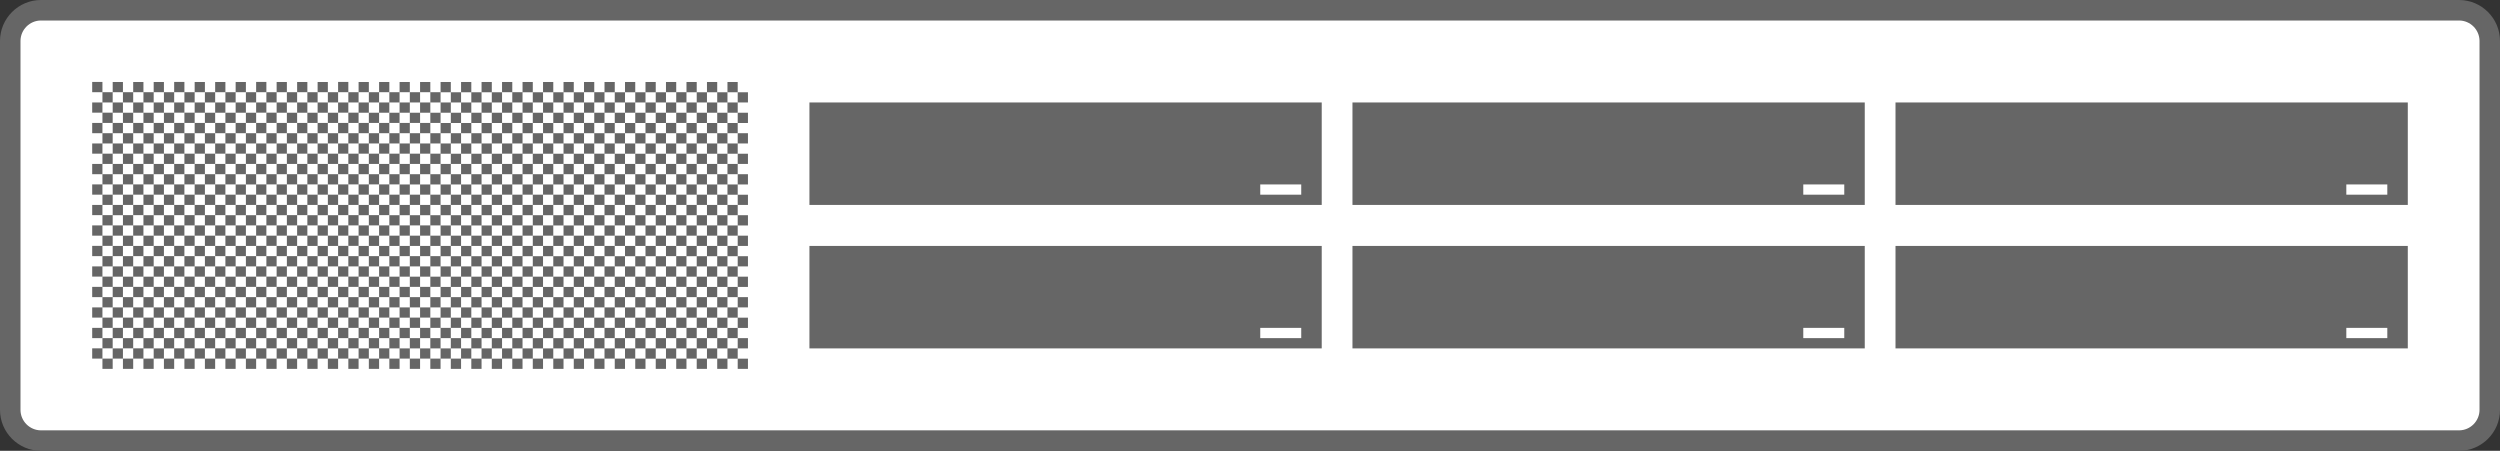 <?xml version="1.0" encoding="utf-8"?>
<!-- Generator: Adobe Illustrator 13.0.2, SVG Export Plug-In . SVG Version: 6.00 Build 14948)  -->
<!DOCTYPE svg PUBLIC "-//W3C//DTD SVG 1.1 Tiny//EN" "http://www.w3.org/Graphics/SVG/1.1/DTD/svg11-tiny.dtd">
<svg version="1.1" baseProfile="tiny" id="Layer_1" xmlns="http://www.w3.org/2000/svg" xmlns:xlink="http://www.w3.org/1999/xlink"
	 x="0px" y="0px" width="243.999px" height="44px" viewBox="0 0 243.999 44" xml:space="preserve">
<rect x="0" y="0" width="243.999" height="44" fill="#333333" stroke="none"/>
<g>
	<path fill="#666666" d="M240.001,44h-236C1.795,44,0,42.207,0,40.002V4.001C0,1.796,1.795,0,4.001,0h236
		c2.205,0,3.998,1.796,3.998,4.001v36.001C243.999,42.207,242.206,44,240.001,44L240.001,44z"/>
	<rect x="229" y="18.001" fill="#FFFFFF" width="4" height="1"/>
	<rect x="229" y="32.001" fill="#FFFFFF" width="4" height="1"/>
	<rect x="176" y="18.001" fill="#FFFFFF" width="4" height="1"/>
	<rect x="176" y="32.001" fill="#FFFFFF" width="4" height="1"/>
	<rect x="123" y="18.001" fill="#FFFFFF" width="4" height="1"/>
	<path fill="#FFFFFF" d="M12.999,24h1v-1h-1V24z M53,32.002h1v-1h-1V32.002z M69,10.002h-1v1h1V10.002z M40.999,14.001h1v-1h-1
		V14.001z M69,22.002h-1v1h1V22.002z M53,24.002h1v-1h-1V24.002z M40.999,18.001h1v-1h-1V18.001z M64.999,16.003H64v1h1v0.998h0.999
		v-1h-1V16.003z M12.999,20h1v-1h-1V20z M40.999,20.001h1v-1h-1V20.001z M40.999,16.001h1v-1h-1V16.001z M53,30.002h1v-1h-1V30.002z
		 M12.999,26h1v-1h-1V26z M12.999,28h1v-1h-1V28z M12.999,16h1v-1h-1V16z M40.999,9.001v1h1v-1H40.999z M69,24.002h-1v1h1V24.002z
		 M12.999,14h1v-1h-1V14z M69,18.002h-1v1h1V18.002z M53,26.002h1v-1h-1V26.002z M12.999,18h1v-1h-1V18z M69,14.002h-1v1h1V14.002z
		 M69,12.002h-1v1h1V12.002z M40.999,12.001h1v-1h-1V12.001z M12.999,22h1v-1h-1V22z M12.999,12h1v-1h-1V12z M69,20.002h-1v1h1
		V20.002z M12.999,9v1h1V9H12.999z M69,16.002h-1v1h1V16.002z M16.998,26.001h-0.999v1h1v0.998h0.999v-1h-1V26.001z M16.998,18.001
		h-0.999v1h1v0.998h0.999v-1h-1V18.001z M40.999,26.001h-1v1h1V26.001z M40.999,24.001h-1v1h1V24.001z M16.998,24.001h-0.999v1h1
		v0.998h0.999v-1h-1V24.001z M16.998,22.001h-0.999v1h1v0.998h0.999v-1h-1V22.001z M16.998,16.001h-0.999v1h1v0.998h0.999v-1h-1
		V16.001z M40.999,28.001h-1v1h1V28.001z M28.999,12h1v-1h-1V12z M16.998,20.001h-0.999v1h1v0.998h0.999v-1h-1V20.001z
		 M16.998,10.001h-0.999v1h1v0.998h0.999v-1h-1V10.001z M40.999,22.001h-1v1h1V22.001z M64.999,14.003H64v1h1v0.998h0.999v-1h-1
		V14.003z M28.999,14h1v-1h-1V14z M64.999,12.003H64v1h1v0.998h0.999v-1h-1V12.003z M40.999,22.001h1v-1h-1V22.001z M64.999,10.003
		H64v1h1v0.998h0.999v-1h-1V10.003z M48.999,32.003H48v1h1v0.998h0.999v-1h-1V32.003z M16.998,12.001h-0.999v1h1v0.998h0.999v-1h-1
		V12.001z M16.998,14.001h-0.999v1h1v0.998h0.999v-1h-1V14.001z M40.999,30.001h1v-1h-1V30.001z M52,34.002v1h1v-1H52z
		 M40.999,32.001h1v-1h-1V32.001z M53,32.002h-1v1h1V32.002z M40.999,24.001h1v-1h-1V24.001z M53,34.002h1v-1h-1V34.002z
		 M40.999,34.001h1v-1h-1V34.001z M40.999,26.001h1v-1h-1V26.001z M40.999,28.001h1v-1h-1V28.001z M56.999,32.003H56v1h1v0.998
		h0.999v-1h-1V32.003z M40.999,30.001h-1v1h1V30.001z M39.999,34.001v1h1v-1H39.999z M36.999,10h-1v1h1V10z M28.999,9v1h1V9H28.999z
		 M16.998,30.001h-0.999v1h1v0.998h0.999v-1h-1V30.001z M53,30.002h-1v1h1V30.002z M40.999,32.001h-1v1h1V32.001z M16.998,32.001
		h-0.999v1h1v0.998h0.999v-1h-1V32.001z M53,28.002h1v-1h-1V28.002z M45,24.002h1v-1h-1V24.002z M32.998,30.001h-0.999v1h1v0.998
		h0.999v-1h-1V30.001z M45,22.002h1v-1h-1V22.002z M32.998,20.001h-0.999v1h1v0.998h0.999v-1h-1V20.001z M45,26.002h1v-1h-1V26.002z
		 M32.998,18.001h-0.999v1h1v0.998h0.999v-1h-1V18.001z M53,9.002v1h1v-1H53z M45,10.002h-1v1h1V10.002z M32.998,28.001h-0.999v1h1
		v0.998h0.999v-1h-1V28.001z M69,9.002v1h1v-1H69z M69,14.002h1v-1h-1V14.002z M45,16.002h1v-1h-1V16.002z M69,16.002h1v-1h-1
		V16.002z M45,20.002h1v-1h-1V20.002z M53,16.002h1v-1h-1V16.002z M32.998,32.001h-0.999v1h1v0.998h0.999v-1h-1V32.001z M53,12.002
		h1v-1h-1V12.002z M45,18.002h1v-1h-1V18.002z M69,12.002h1v-1h-1V12.002z M45,28.002h1v-1h-1V28.002z M45,24.002h-1v1h1V24.002z
		 M44,34.002v1h1v-1H44z M45,26.002h-1v1h1V26.002z M32.998,24.001h-0.999v1h1v0.998h0.999v-1h-1V24.001z M45,22.002h-1v1h1V22.002z
		 M45,12.002h-1v1h1V12.002z M240,2.001H4c-1.1,0-2,0.9-2,2v36c0,1.1,0.9,2,2,2h236c1.101,0,2-0.9,2-2v-36
		C242,2.901,241.101,2.001,240,2.001z M10.998,9.999h-1v1h1v1h-1v1h1v1h-1v1h1v1h-1v1h1v1h-1v1h1v1h-1v1h1v1h-1v1h1v1h-1v1h1v1h-1v1
		h1v1h-1v1h1v1h-1v1h1v1h-1v1h1v1h-1v1h1v1h-1v-1h-1v-1h1v-1h-1v-1h1v-1h-1v-1h1v-1h-1v-1h1v-1h-1v-1h1v-1h-1v-1h1v-1h-1v-1h1v-1h-1
		v-1h1v-1h-1v-1h1v-1h-1v-1h1v-1h-1v-1h1v-1h-1v-1h1v-1h-1v-1h1v-1h-1v-1h1v1h1V9.999z M14.999,10h-1v1h1v1h-1v1h1v1h-1v1h1v1h-1v1
		h1v1h-1v1h1v1h-1v1h1v1h-1v1h1v1h-1v1h1v1h-1v1h1v1h-1v1h1v1h-1v1h1v1h-1v1h1v1h-1v1h1v1h-1v-1h-1v1h-1v-1h-1v-1h1v-1h-1v-1h1v-1
		h-1v-1h1v-1h-1v-1h1v-1h-1v-1h1v-1h-1v-1h1v-1h-1v-1h1v-1h-1v-1h1v-1h-1v-1h1v-1h-1v-1h1v-1h-1v-1h1v-1h-1v-1h1v-1h-1v-1h1V9h-1V8
		h1v1h1V8h1v1h1V10z M18.998,9.999h-1v1h1v1h-1v1h1v1h-1v1h1v1h-1v1h1v1h-1v1h1v1h-1v1h1v1h-1v1h1v1h-1v1h1v1h-1v1h1v1h-1v1h1v1h-1
		v1h1v1h-1v1h1v1h-1v1h1v1h-1v-1h-1v-0.998h-0.999v1h1v1h-1v-1h-1v-1h1v-1h-1v-1h1v-1h-1v-1h1v-1h-1v-1h1v-1h-1v-1h1v-1h-1v-1h1v-1
		h-1v-1h1v-1h-1v-1h1v-1h-1v-1h1v-1h-1v-1h1v-1h-1v-1h1v-1h-1v-1h1v-1h-1v-1h1v-1h-1v-1h1v1h1v0.998h0.999v-1h-1v-1h1v1h1V9.999z
		 M22.999,10h-1v1h1v1h-1v1h1v1h-1v1h1v1h-1v1h1v1h-1v1h1v1h-1v1h1v1h-1v1h1v1h-1v1h1v1h-1v1h1v1h-1v1h1v1h-1v1h1v1h-1v1h1v1h-1v1h1
		v1h-1v-1h-1v1h-1v-1h-1v-1h1v-1h-1v-1h1v-1h-1v-1h1v-1h-1v-1h1v-1h-1v-1h1v-1h-1v-1h1v-1h-1v-1h1v-1h-1v-1h1v-1h-1v-1h1v-1h-1v-1h1
		v-1h-1v-1h1v-1h-1v-1h1v-1h-1v-1h1V9h-1V8h1v1h1V8h1v1h1V10z M26.998,9.999h-1v1h1v1h-1v1h1v1h-1v1h1v1h-1v1h1v1h-1v1h1v1h-1v1h1v1
		h-1v1h1v1h-1v1h1v1h-1v1h1v1h-1v1h1v1h-1v1h1v1h-1v1h1v1h-1v1h1v1h-1v-1h-1v-0.998h-0.999v1h1v1h-1v-1h-1v-1h1v-1h-1v-1h1v-1h-1v-1
		h1v-1h-1v-1h1v-1h-1v-1h1v-1h-1v-1h1v-1h-1v-1h1v-1h-1v-1h1v-1h-1v-1h1v-1h-1v-1h1v-1h-1v-1h1v-1h-1v-1h1v-1h-1v-1h1v-1h-1v-1h1v1
		h1v0.998h0.999v-1h-1v-1h1v1h1V9.999z M30.999,10h-1v1h1v1h-1v1h1v1h-1v1h1v1h-1v1h1v1h-1v1h1v1h-1v1h1v1h-1v1h1v1h-1v1h1v1h-1v1h1
		v1h-1v1h1v1h-1v1h1v1h-1v1h1v1h-1v1h1v1h-1v-1h-1v1h-1v-1h-1v-1h1v-1h-1v-1h1v-1h-1v-1h1v-1h-1v-1h1v-1h-1v-1h1v-1h-1v-1h1v-1h-1
		v-1h1v-1h-1v-1h1v-1h-1v-1h1v-1h-1v-1h1v-1h-1v-1h1v-1h-1v-1h1v-1h-1v-1h1V9h-1V8h1v1h1V8h1v1h1V10z M34.998,9.999h-1v1h1v1h-1v1h1
		v1h-1v1h1v1h-1v1h1v1h-1v1h1v1h-1v1h1v1h-1v1h1v1h-1v1h1v1h-1v1h1v1h-1v1h1v1h-1v1h1v1h-1v1h1v1h-1v1h1v1h-1v-1h-1v-0.998h-0.999v1
		h1v1h-1v-1h-1v-1h1v-1h-1v-1h1v-1h-1v-1h1v-1h-1v-1h1v-1h-1v-1h1v-1h-1v-1h1v-1h-1v-1h1v-1h-1v-1h1v-1h-1v-1h1v-1h-1v-1h1v-1h-1v-1
		h1v-1h-1v-1h1v-1h-1v-1h1v-1h-1v-1h1v1h1v0.998h0.999v-1h-1v-1h1v1h1V9.999z M38.999,10h-1v1h1v1h-1v1h1v1h-1v1h1v1h-1v1h1v1h-1v1
		h1v1h-1v1h1v1h-1v1h1v1h-1v1h1v1h-1v1h1v1h-1v1h1v1h-1v1h1v1h-1v1h1v1h-1v1h1v1h-1v-1h-1v1h-1v-1h-1v-1h1v-1h-1v-1h1v-1h-1v-1h1v-1
		h-1v-1h1v-1h-1v-1h1v-1h-1v-1h1v-1h-1v-1h1v-1h-1v-1h1v-1h-1v-1h1v-1h-1v-1h1v-1h-1v-1h1v-1h-1v-1h1v-1h-1v-1h1V9h-1V8h1v1h1V8h1v1
		h1V10z M42.999,10.001h-1v1h1v1h-1v1h1v1h-1v1h1v1h-1v1h1v1h-1v1h1v1h-1v1h1v1h-1v1h1v1h-1v1h1v1h-1v1h1v1h-1v1h1v1h-1v1h1v1h-1v1
		h1v1h-1v1h1v1h-1v-1h-1v1h-1v-1h-1v-1h1v-1h-1v-1h1v-1h-1v-1h1v-1h-1v-1h1v-1h-1v-1h1v-1h-1v-1h1v-1h-1v-1h1v-1h-1v-1h1v-1h-1v-1h1
		v-1h-1v-1h1v-1h-1v-1h1v-1h-1v-1h1v-1h-1v-1h1v-1h-1v-1h1v1h1v-1h1v1h1V10.001z M47,10.002h-1v1h1v1h-1v1h1v1h-1v1h1v1h-1v1h1v1h-1
		v1h1v1h-1v1h1v1h-1v1h1v1h-1v1h1v1h-1v1h1v1h-1v1h1v1h-1v1h1v1h-1v1h1v1h-1v1h1v1h-1v-1h-1v1h-1v-1h-1v-1h1v-1h-1v-1h1v-1h-1v-1h1
		v-1h-1v-1h1v-1h-1v-1h1v-1h-1v-1h1v-1h-1v-1h1v-1h-1v-1h1v-1h-1v-1h1v-1h-1v-1h1v-1h-1v-1h1v-1h-1v-1h1v-1h-1v-1h1v-1h-1v-1h1v1h1
		v-1h1v1h1V10.002z M50.999,10.001h-1v1h1v1h-1v1h1v1h-1v1h1v1h-1v1h1v1h-1v1h1v1h-1v1h1v1h-1v1h1v1h-1v1h1v1h-1v1h1v1h-1v1h1v1h-1
		v1h1v1h-1v1h1v1h-1v1h1v1h-1v-1h-1v-0.998H48v1h1v1h-1v-1h-1v-1h1v-1h-1v-1h1v-1h-1v-1h1v-1h-1v-1h1v-1h-1v-1h1v-1h-1v-1h1v-1h-1
		v-1h1v-1h-1v-1h1v-1h-1v-1h1v-1h-1v-1h1v-1h-1v-1h1v-1h-1v-1h1v-1h-1v-1h1v-1h-1v-1h1v1h1v0.998h0.999v-1h-1v-1h1v1h1V10.001z
		 M55,10.002h-1v1h1v1h-1v1h1v1h-1v1h1v1h-1v1h1v1h-1v1h1v1h-1v1h1v1h-1v1h1v1h-1v1h1v1h-1v1h1v1h-1v1h1v1h-1v1h1v1h-1v1h1v1h-1v1h1
		v1h-1v-1h-1v1h-1v-1h-1v-1h1v-1h-1v-1h1v-1h-1v-1h1v-1h-1v-1h1v-1h-1v-1h1v-1h-1v-1h1v-1h-1v-1h1v-1h-1v-1h1v-1h-1v-1h1v-1h-1v-1h1
		v-1h-1v-1h1v-1h-1v-1h1v-1h-1v-1h1v-1h-1v-1h1v1h1v-1h1v1h1V10.002z M58.999,10.001h-1v1h1v1h-1v1h1v1h-1v1h1v1h-1v1h1v1h-1v1h1v1
		h-1v1h1v1h-1v1h1v1h-1v1h1v1h-1v1h1v1h-1v1h1v1h-1v1h1v1h-1v1h1v1h-1v1h1v1h-1v-1h-1v-0.998H56v1h1v1h-1v-1h-1v-1h1v-1h-1v-1h1v-1
		h-1v-1h1v-1h-1v-1h1v-1h-1v-1h1v-1h-1v-1h1v-1h-1v-1h1v-1h-1v-1h1v-1h-1v-1h1v-1h-1v-1h1v-1h-1v-1h1v-1h-1v-1h1v-1h-1v-1h1v-1h-1
		v-1h1v1h1v0.998h0.999v-1h-1v-1h1v1h1V10.001z M63,10.002h-1v1h1v1h-1v1h1v1h-1v1h1v1h-1v1h1v1h-1v1h1v1h-1v1h1v1h-1v1h1v1h-1v1h1
		v1h-1v1h1v1h-1v1h1v1h-1v1h1v1h-1v1h1v1h-1v1h1v1h-1v-1h-1v1h-1v-1h-1v-1h1v-1h-1v-1h1v-1h-1v-1h1v-1h-1v-1h1v-1h-1v-1h1v-1h-1v-1
		h1v-1h-1v-1h1v-1h-1v-1h1v-1h-1v-1h1v-1h-1v-1h1v-1h-1v-1h1v-1h-1v-1h1v-1h-1v-1h1v-1h-1v-1h1v1h1v-1h1v1h1V10.002z M66.999,10.001
		h-1v1h1v1h-1v1h1v1h-1v1h1v1h-1v1h1v1h-1v1h1v1h-1v1h1v1h-1v1h1v1h-1v1h1v1h-1v1h1v1h-1v1h1v1h-1v1h1v1h-1v1h1v1h-1v1h1v1h-1v-1h-1
		v-0.998H64v1h1v1h-1v-1h-1v-1h1v-1h-1v-1h1v-1h-1v-1h1v-1h-1v-1h1v-1h-1v-1h1v-1h-1v-1h1v-1h-1v-1h1v-1h-1v-1h1v-1h-1v-1h1v-1h-1
		v-1h1v-1h-1v-1h1v-1h-1v-1h1v-1h-1v-1h1v-1h-1v-1h1v1h1v0.998h0.999v-1h-1v-1h1v1h1V10.001z M71,10.002h-1v1h1v1h-1v1h1v1h-1v1h1v1
		h-1v1h1v1h-1v1h1v1h-1v1h1v1h-1v1h1v1h-1v1h1v1h-1v1h1v1h-1v1h1v1h-1v1h1v1h-1v1h1v1h-1v1h1v1h-1v-1h-1v1h-1v-1h-1v-1h1v-1h-1v-1h1
		v-1h-1v-1h1v-1h-1v-1h1v-1h-1v-1h1v-1h-1v-1h1v-1h-1v-1h1v-1h-1v-1h1v-1h-1v-1h1v-1h-1v-1h1v-1h-1v-1h1v-1h-1v-1h1v-1h-1v-1h1v-1
		h-1v-1h1v1h1v-1h1v1h1V10.002z M73,10.003h-1v1h1v1h-1v1h1v1h-1v1h1v1h-1v1h1v1h-1v1h1v1h-1v1h1v1h-1v1h1v1h-1v1h1v1h-1v1h1v1h-1v1
		h1v1h-1v1h1v1h-1v1h1v1h-1v1h1v1h-1v-1h-1v-1h1v-1h-1v-1h1v-1h-1v-1h1v-1h-1v-1h1v-1h-1v-1h1v-1h-1v-1h1v-1h-1v-1h1v-1h-1v-1h1v-1
		h-1v-1h1v-1h-1v-1h1v-1h-1v-1h1v-1h-1v-1h1v-1h-1v-1h1v-1h-1v-1h1v1h1V10.003z M129,34.001H79v-10h50V34.001z M129,20.001H79v-10
		h50V20.001z M182,34.001h-50v-10h50V34.001z M182,20.001h-50v-10h50V20.001z M235,34.001h-50v-10h50V34.001z M235,20.001h-50v-10
		h50V20.001z M45,28.002h-1v1h1V28.002z M53,14.002h1v-1h-1V14.002z M12.999,30h1v-1h-1V30z M32.998,26.001h-0.999v1h1v0.998h0.999
		v-1h-1V26.001z M45,14.002h-1v1h1V14.002z M45,16.002h-1v1h1V16.002z M45,34.002h1v-1h-1V34.002z M45,30.002h1v-1h-1V30.002z
		 M32.998,22.001h-0.999v1h1v0.998h0.999v-1h-1V22.001z M45,20.002h-1v1h1V20.002z M45,32.002h1v-1h-1V32.002z M45,18.002h-1v1h1
		V18.002z M45,32.002h-1v1h1V32.002z M12.999,24h-1v1h1V24z M12.999,26h-1v1h1V26z M12.999,28h-1v1h1V28z M32.998,10.001h-0.999v1h1
		v0.998h0.999v-1h-1V10.001z M69,32.002h-1v1h1V32.002z M12.999,20h-1v1h1V20z M53,20.002h1v-1h-1V20.002z M68,34.002v1h1v-1H68z
		 M12.999,22h-1v1h1V22z M12.999,30h-1v1h1V30z M12.999,34h1v-1h-1V34z M69,26.002h-1v1h1V26.002z M53,22.002h1v-1h-1V22.002z
		 M12.999,32h1v-1h-1V32z M69,28.002h-1v1h1V28.002z M12.999,32h-1v1h1V32z M32.998,12.001h-0.999v1h1v0.998h0.999v-1h-1V12.001z
		 M11.999,34v1h1v-1H11.999z M69,30.002h-1v1h1V30.002z M69,26.002h1v-1h-1V26.002z M69,24.002h1v-1h-1V24.002z M69,18.002h1v-1h-1
		V18.002z M69,28.002h1v-1h-1V28.002z M45,9.002v1h1v-1H45z M32.998,16.001h-0.999v1h1v0.998h0.999v-1h-1V16.001z M69,20.002h1v-1
		h-1V20.002z M45,14.002h1v-1h-1V14.002z M69,22.002h1v-1h-1V22.002z M45,12.002h1v-1h-1V12.002z M12.999,18h-1v1h1V18z M12.999,16
		h-1v1h1V16z M12.999,14h-1v1h1V14z M69,34.002h1v-1h-1V34.002z M69,32.002h1v-1h-1V32.002z M53,18.002h1v-1h-1V18.002z M12.999,10
		h-1v1h1V10z M12.999,12h-1v1h1V12z M69,30.002h1v-1h-1V30.002z M32.998,14.001h-0.999v1h1v0.998h0.999v-1h-1V14.001z
		 M16.998,28.001h-0.999v1h1v0.998h0.999v-1h-1V28.001z M61,22.002h-1v1h1V22.002z M36.999,24h1v-1h-1V24z M56.999,14.003H56v1h1
		v0.998h0.999v-1h-1V14.003z M24.998,30.001h-0.999v1h1v0.998h0.999v-1h-1V30.001z M24.998,32.001h-0.999v1h1v0.998h0.999v-1h-1
		V32.001z M61,24.002h-1v1h1V24.002z M36.999,22h1v-1h-1V22z M61,26.002h-1v1h1V26.002z M28.999,24h-1v1h1V24z M24.998,28.001
		h-0.999v1h1v0.998h0.999v-1h-1V28.001z M28.999,22h-1v1h1V22z M61,18.002h-1v1h1V18.002z M24.998,22.001h-0.999v1h1v0.998h0.999v-1
		h-1V22.001z M61,28.002h-1v1h1V28.002z M24.998,20.001h-0.999v1h1v0.998h0.999v-1h-1V20.001z M24.998,26.001h-0.999v1h1v0.998
		h0.999v-1h-1V26.001z M61,16.002h-1v1h1V16.002z M61,20.002h-1v1h1V20.002z M36.999,26h1v-1h-1V26z M24.998,24.001h-0.999v1h1
		v0.998h0.999v-1h-1V24.001z M61,26.002h1v-1h-1V26.002z M36.999,14h1v-1h-1V14z M61,28.002h1v-1h-1V28.002z M28.999,28h-1v1h1V28z
		 M61,30.002h1v-1h-1V30.002z M61,22.002h1v-1h-1V22.002z M53,22.002h-1v1h1V22.002z M36.999,12h1v-1h-1V12z M61,24.002h1v-1h-1
		V24.002z M60,34.002v1h1v-1H60z M28.999,26h-1v1h1V26z M36.999,16h1v-1h-1V16z M61,32.002h-1v1h1V32.002z M36.999,20h1v-1h-1V20z
		 M61,30.002h-1v1h1V30.002z M61,32.002h1v-1h-1V32.002z M56.999,16.003H56v1h1v0.998h0.999v-1h-1V16.003z M36.999,18h1v-1h-1V18z
		 M61,34.002h1v-1h-1V34.002z M24.998,14.001h-0.999v1h1v0.998h0.999v-1h-1V14.001z M36.999,24h-1v1h1V24z M36.999,20h-1v1h1V20z
		 M53,10.002h-1v1h1V10.002z M56.999,10.003H56v1h1v0.998h0.999v-1h-1V10.003z M36.999,22h-1v1h1V22z M36.999,28h-1v1h1V28z
		 M53,18.002h-1v1h1V18.002z M28.999,14h-1v1h1V14z M36.999,26h-1v1h1V26z M24.998,18.001h-0.999v1h1v0.998h0.999v-1h-1V18.001z
		 M36.999,12h-1v1h1V12z M40.999,20.001h-1v1h1V20.001z M36.999,14h-1v1h1V14z M53,12.002h-1v1h1V12.002z M53,16.002h-1v1h1V16.002z
		 M53,14.002h-1v1h1V14.002z M45,30.002h-1v1h1V30.002z M36.999,18h-1v1h1V18z M36.999,16h-1v1h1V16z M28.999,12h-1v1h1V12z
		 M24.998,12.001h-0.999v1h1v0.998h0.999v-1h-1V12.001z M53,20.002h-1v1h1V20.002z M36.999,30h1v-1h-1V30z M24.998,10.001h-0.999v1
		h1v0.998h0.999v-1h-1V10.001z M61,12.002h-1v1h1V12.002z M36.999,30h-1v1h1V30z M36.999,28h1v-1h-1V28z M24.998,16.001h-0.999v1h1
		v0.998h0.999v-1h-1V16.001z M61,14.002h-1v1h1V14.002z M28.999,30h-1v1h1V30z M28.999,18h-1v1h1V18z M35.999,34v1h1v-1H35.999z
		 M36.999,32h-1v1h1V32z M61,10.002h-1v1h1V10.002z M28.999,16h-1v1h1V16z M36.999,32h1v-1h-1V32z M28.999,20h-1v1h1V20z M36.999,34
		h1v-1h-1V34z M56.999,12.003H56v1h1v0.998h0.999v-1h-1V12.003z M28.999,10h-1v1h1V10z M61,20.002h1v-1h-1V20.002z M48.999,18.003
		H48v1h1v0.998h0.999v-1h-1V18.003z M20.999,10h-1v1h1V10z M28.999,22h1v-1h-1V22z M28.999,20h1v-1h-1V20z M48.999,22.003H48v1h1
		v0.998h0.999v-1h-1V22.003z M28.999,18h1v-1h-1V18z M48.999,20.003H48v1h1v0.998h0.999v-1h-1V20.003z M48.999,10.003H48v1h1v0.998
		h0.999v-1h-1V10.003z M48.999,12.003H48v1h1v0.998h0.999v-1h-1V12.003z M48.999,24.003H48v1h1v0.998h0.999v-1h-1V24.003z
		 M20.999,18h-1v1h1V18z M28.999,24h1v-1h-1V24z M20.999,20h-1v1h1V20z M56.999,26.003H56v1h1v0.998h0.999v-1h-1V26.003z
		 M48.999,14.003H48v1h1v0.998h0.999v-1h-1V14.003z M20.999,14h-1v1h1V14z M20.999,16h-1v1h1V16z M20.999,12h-1v1h1V12z
		 M56.999,28.003H56v1h1v0.998h0.999v-1h-1V28.003z M64.999,22.003H64v1h1v0.998h0.999v-1h-1V22.003z M56.999,30.003H56v1h1v0.998
		h0.999v-1h-1V30.003z M64.999,24.003H64v1h1v0.998h0.999v-1h-1V24.003z M40.999,16.001h-1v1h1V16.001z M48.999,30.003H48v1h1v0.998
		h0.999v-1h-1V30.003z M53,28.002h-1v1h1V28.002z M40.999,18.001h-1v1h1V18.001z M64.999,18.003H64v1h1v0.998h0.999v-1h-1V18.003z
		 M64.999,20.003H64v1h1v0.998h0.999v-1h-1V20.003z M64.999,26.003H64v1h1v0.998h0.999v-1h-1V26.003z M48.999,26.003H48v1h1v0.998
		h0.999v-1h-1V26.003z M64.999,32.003H64v1h1v0.998h0.999v-1h-1V32.003z M40.999,12.001h-1v1h1V12.001z M40.999,10.001h-1v1h1
		V10.001z M64.999,28.003H64v1h1v0.998h0.999v-1h-1V28.003z M40.999,14.001h-1v1h1V14.001z M28.999,16h1v-1h-1V16z M48.999,28.003
		H48v1h1v0.998h0.999v-1h-1V28.003z M64.999,30.003H64v1h1v0.998h0.999v-1h-1V30.003z M48.999,16.003H48v1h1v0.998h0.999v-1h-1
		V16.003z M20.999,22h1v-1h-1V22z M20.999,20h1v-1h-1V20z M61,12.002h1v-1h-1V12.002z M20.999,18h1v-1h-1V18z M61,9.002v1h1v-1H61z
		 M61,14.002h1v-1h-1V14.002z M27.999,34v1h1v-1H27.999z M20.999,26h1v-1h-1V26z M20.999,22h-1v1h1V22z M20.999,24h1v-1h-1V24z
		 M56.999,18.003H56v1h1v0.998h0.999v-1h-1V18.003z M20.999,9v1h1V9H20.999z M61,18.002h1v-1h-1V18.002z M36.999,9v1h1V9H36.999z
		 M20.999,14h1v-1h-1V14z M20.999,12h1v-1h-1V12z M28.999,32h-1v1h1V32z M20.999,16h1v-1h-1V16z M61,16.002h1v-1h-1V16.002z
		 M56.999,20.003H56v1h1v0.998h0.999v-1h-1V20.003z M28.999,28h1v-1h-1V28z M20.999,32h-1v1h1V32z M56.999,24.003H56v1h1v0.998
		h0.999v-1h-1V24.003z M20.999,30h-1v1h1V30z M20.999,28h-1v1h1V28z M53,26.002h-1v1h1V26.002z M20.999,24h-1v1h1V24z M28.999,26h1
		v-1h-1V26z M20.999,26h-1v1h1V26z M56.999,22.003H56v1h1v0.998h0.999v-1h-1V22.003z M20.999,32h1v-1h-1V32z M53,24.002h-1v1h1
		V24.002z M28.999,34h1v-1h-1V34z M20.999,30h1v-1h-1V30z M28.999,30h1v-1h-1V30z M19.999,34v1h1v-1H19.999z M20.999,28h1v-1h-1V28z
		 M20.999,34h1v-1h-1V34z M28.999,32h1v-1h-1V32z"/>
	<rect x="123" y="32.001" fill="#FFFFFF" width="4" height="1"/>
</g>
</svg>
